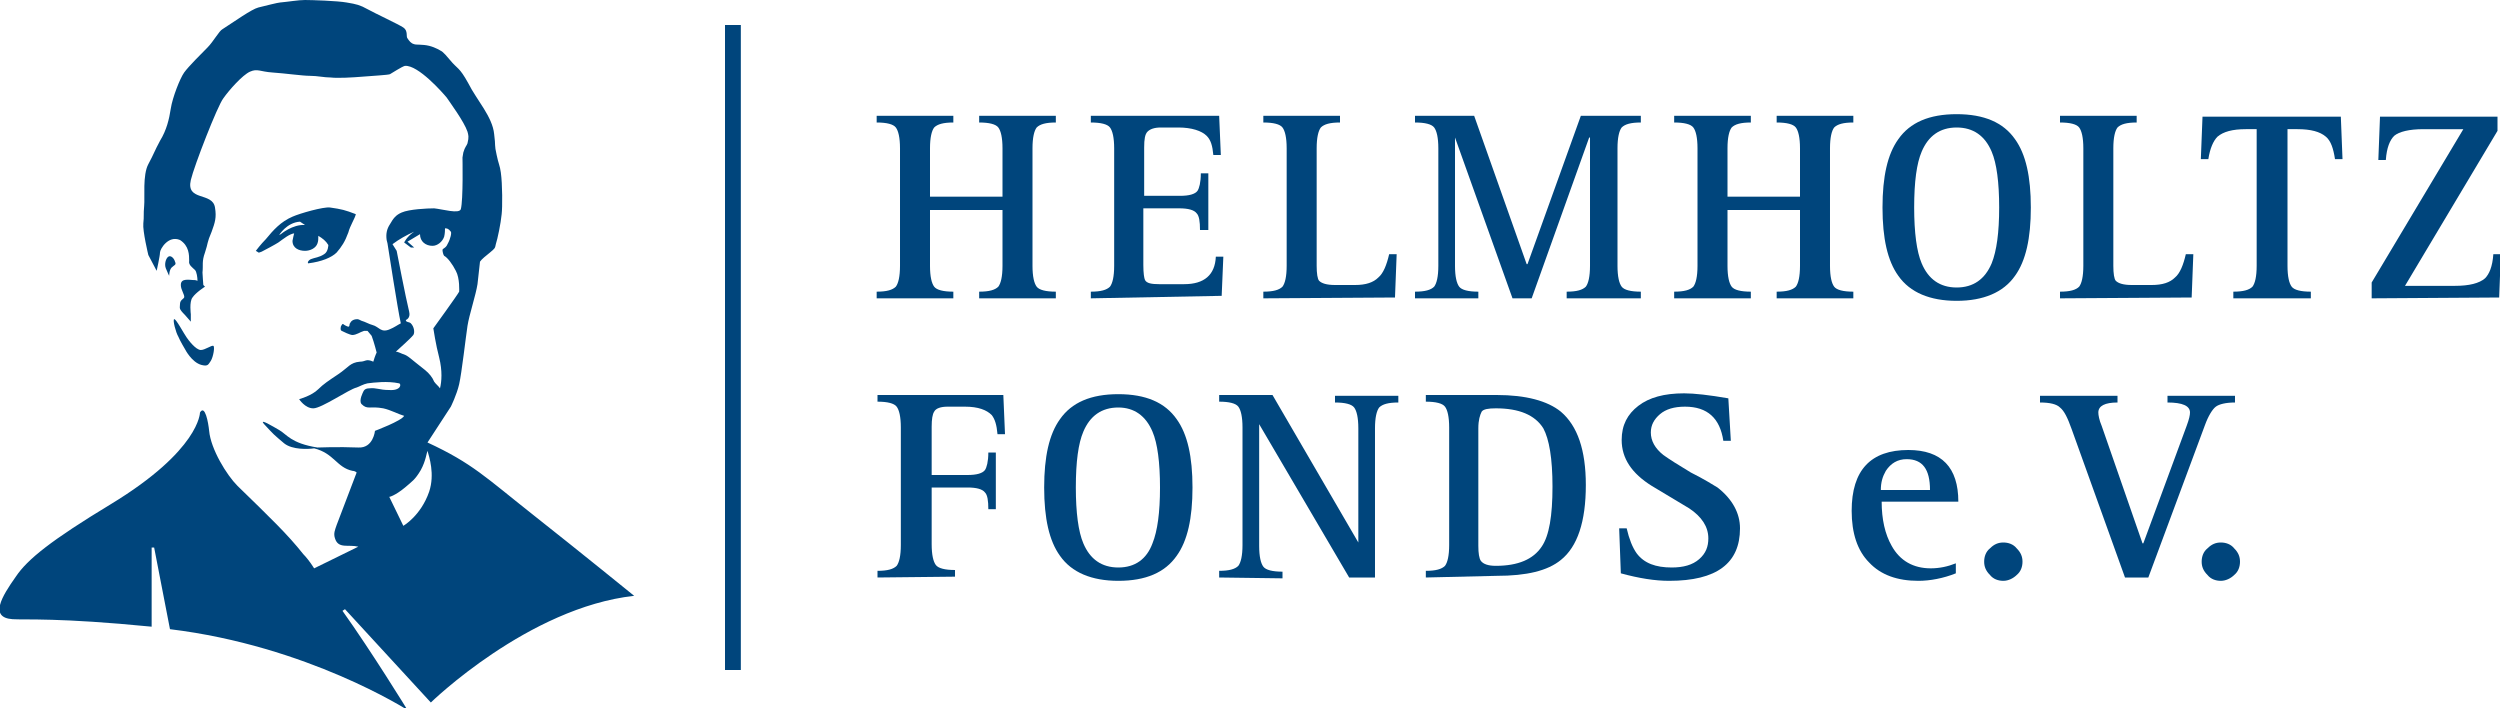 <?xml version="1.0" encoding="utf-8"?>
<!-- Generator: Adobe Illustrator 18.1.1, SVG Export Plug-In . SVG Version: 6.00 Build 0)  -->
<svg version="1.1" id="Ebene_1" xmlns="http://www.w3.org/2000/svg" xmlns:xlink="http://www.w3.org/1999/xlink" x="0px" y="0px"
	 viewBox="115 -140.9 300 85" enable-background="new 115 -140.9 300 85" xml:space="preserve">
<g>
	<g>
		<path fill="#00457C" d="M220.2-105.1v-0.8c1.2,0,1.9-0.2,2.3-0.6c0.3-0.4,0.5-1.2,0.5-2.5v-14.1c0-1.3-0.2-2.1-0.5-2.5
			c-0.3-0.4-1.1-0.6-2.3-0.6v-0.8h9.2v0.8c-1.2,0-1.9,0.2-2.3,0.6c-0.3,0.4-0.5,1.2-0.5,2.5v5.8h8.7v-5.8c0-1.3-0.2-2.1-0.5-2.5
			c-0.3-0.4-1.1-0.6-2.3-0.6v-0.8h9.2v0.8c-1.2,0-1.9,0.2-2.3,0.6c-0.3,0.4-0.5,1.2-0.5,2.5v14.1c0,1.3,0.2,2.1,0.5,2.5
			c0.3,0.4,1.1,0.6,2.3,0.6v0.8h-9.2v-0.8c1.2,0,1.9-0.2,2.3-0.6c0.3-0.4,0.5-1.2,0.5-2.5v-6.7h-8.7v6.7c0,1.3,0.2,2.1,0.5,2.5
			c0.3,0.4,1.1,0.6,2.3,0.6v0.8H220.2z"/>
		<path fill="#00457C" d="M245.9-105.1v-0.8c1.2,0,1.9-0.2,2.3-0.6c0.3-0.4,0.5-1.2,0.5-2.5v-14.1c0-1.3-0.2-2.1-0.5-2.5
			c-0.3-0.4-1.1-0.6-2.3-0.6v-0.8h15.4l0.2,4.7h-0.9c-0.1-1.1-0.3-1.8-0.8-2.3c-0.6-0.6-1.8-1-3.4-1h-2.1c-0.8,0-1.3,0.2-1.6,0.5
			c-0.3,0.3-0.4,0.9-0.4,1.9v5.8h4.3c1.1,0,1.8-0.2,2.1-0.6c0.2-0.3,0.4-1,0.4-2.1h0.9v6.8H259c0-1-0.1-1.7-0.4-2
			c-0.3-0.4-1-0.6-2.1-0.6h-4.3v6.8c0,1,0.1,1.6,0.2,1.8c0.2,0.4,0.8,0.5,1.7,0.5h3c2.4,0,3.7-1.1,3.8-3.3h0.9l-0.2,4.7L245.9-105.1
			L245.9-105.1z"/>
		<path fill="#00457C" d="M266.6-105.1v-0.8c1.2,0,1.9-0.2,2.3-0.6c0.3-0.4,0.5-1.2,0.5-2.5v-14.1c0-1.3-0.2-2.1-0.5-2.5
			c-0.3-0.4-1.1-0.6-2.3-0.6v-0.8h9.2v0.8c-1.2,0-1.9,0.2-2.3,0.6c-0.3,0.4-0.5,1.2-0.5,2.5v14.1c0,0.9,0.1,1.6,0.3,1.8
			c0.3,0.3,0.9,0.5,1.9,0.5h2.4c1.3,0,2.2-0.3,2.8-0.9c0.6-0.5,1-1.5,1.3-2.8h0.9l-0.2,5.2L266.6-105.1L266.6-105.1z"/>
		<path fill="#00457C" d="M284.8-105.1v-0.8c1.2,0,1.9-0.2,2.3-0.6c0.3-0.4,0.5-1.2,0.5-2.5v-14.1c0-1.3-0.2-2.1-0.5-2.5
			c-0.3-0.4-1.1-0.6-2.3-0.6v-0.8h7.1l6.3,17.8h0.1l6.4-17.8h7.2v0.8c-1.2,0-1.9,0.2-2.3,0.6c-0.3,0.4-0.5,1.2-0.5,2.5v14.1
			c0,1.3,0.2,2.1,0.5,2.5c0.3,0.4,1.1,0.6,2.3,0.6v0.8H303v-0.8c1.2,0,1.9-0.2,2.3-0.6c0.3-0.4,0.5-1.2,0.5-2.5v-15.4h-0.1
			l-6.9,19.3h-2.3l-6.9-19.3v15.4c0,1.3,0.2,2.1,0.5,2.5c0.3,0.4,1.1,0.6,2.3,0.6v0.8L284.8-105.1L284.8-105.1z"/>
		<path fill="#00457C" d="M315.9-105.1v-0.8c1.2,0,1.9-0.2,2.3-0.6c0.3-0.4,0.5-1.2,0.5-2.5v-14.1c0-1.3-0.2-2.1-0.5-2.5
			c-0.3-0.4-1.1-0.6-2.3-0.6v-0.8h9.2v0.8c-1.2,0-1.9,0.2-2.3,0.6c-0.3,0.4-0.5,1.2-0.5,2.5v5.8h8.7v-5.8c0-1.3-0.2-2.1-0.5-2.5
			c-0.3-0.4-1.1-0.6-2.3-0.6v-0.8h9.2v0.8c-1.2,0-1.9,0.2-2.3,0.6c-0.3,0.4-0.5,1.2-0.5,2.5v14.1c0,1.3,0.2,2.1,0.5,2.5
			c0.3,0.4,1.1,0.6,2.3,0.6v0.8h-9.2v-0.8c1.2,0,1.9-0.2,2.3-0.6c0.3-0.4,0.5-1.2,0.5-2.5v-6.7h-8.7v6.7c0,1.3,0.2,2.1,0.5,2.5
			c0.3,0.4,1.1,0.6,2.3,0.6v0.8H315.9z"/>
		<path fill="#00457C" d="M349.8-104.8c-3.2,0-5.6-1-7-3c-1.3-1.8-1.9-4.5-1.9-8.2c0-3.7,0.6-6.4,1.9-8.2c1.4-2,3.7-3,7-3
			c3.3,0,5.6,1,7,3c1.3,1.8,1.9,4.5,1.9,8.2c0,3.7-0.6,6.4-1.9,8.2C355.4-105.8,353-104.8,349.8-104.8z M344.7-116
			c0,3,0.3,5.3,0.9,6.7c0.8,1.9,2.2,2.9,4.2,2.9c2,0,3.4-1,4.2-2.9c0.6-1.5,0.9-3.7,0.9-6.7c0-3-0.3-5.3-0.9-6.7
			c-0.8-1.9-2.2-2.9-4.2-2.9c-2,0-3.4,1-4.2,2.9C345-121.3,344.7-119.1,344.7-116z"/>
		<path fill="#00457C" d="M362.2-105.1v-0.8c1.2,0,1.9-0.2,2.3-0.6c0.3-0.4,0.5-1.2,0.5-2.5v-14.1c0-1.3-0.2-2.1-0.5-2.5
			c-0.3-0.4-1.1-0.6-2.3-0.6v-0.8h9.2v0.8c-1.2,0-1.9,0.2-2.3,0.6c-0.3,0.4-0.5,1.2-0.5,2.5v14.1c0,0.9,0.1,1.6,0.3,1.8
			c0.3,0.3,0.9,0.5,1.9,0.5h2.4c1.3,0,2.2-0.3,2.8-0.9c0.6-0.5,1-1.5,1.3-2.8h0.9l-0.2,5.2L362.2-105.1L362.2-105.1z"/>
		<path fill="#00457C" d="M383-105.1v-0.8c1.2,0,1.9-0.2,2.3-0.6c0.3-0.4,0.5-1.2,0.5-2.5v-16.4h-1.3c-1.6,0-2.7,0.3-3.4,0.9
			c-0.5,0.5-0.9,1.4-1.1,2.7h-0.9l0.2-5.1h16.6l0.2,5.1h-0.9c-0.2-1.3-0.5-2.2-1.1-2.7c-0.7-0.6-1.8-0.9-3.4-0.9h-1.2v16.4
			c0,1.3,0.2,2.1,0.5,2.5c0.3,0.4,1.1,0.6,2.3,0.6v0.8H383z"/>
		<path fill="#00457C" d="M399.6-105.1v-1.9l11-18.4h-4.8c-1.7,0-2.9,0.3-3.5,0.8c-0.5,0.5-0.9,1.4-1,2.9h-0.9l0.2-5.2h14.1v1.7
			l-11.1,18.6h6c1.7,0,2.9-0.3,3.6-0.9c0.5-0.5,0.9-1.4,1-2.9h0.9l-0.2,5.2L399.6-105.1L399.6-105.1z"/>
	</g>
	<g>
		<path fill="#00457C" d="M220.3-71.6v-0.8c1.2,0,1.9-0.2,2.3-0.6c0.3-0.4,0.5-1.2,0.5-2.5v-14.1c0-1.3-0.2-2.1-0.5-2.5
			c-0.3-0.4-1.1-0.6-2.3-0.6v-0.8h15.1l0.2,4.7h-0.9c-0.1-1.1-0.3-1.8-0.7-2.3c-0.6-0.6-1.6-1-3.2-1h-2.1c-0.8,0-1.4,0.2-1.6,0.6
			c-0.2,0.3-0.3,0.9-0.3,1.8v5.8h4.3c1.1,0,1.8-0.2,2.1-0.6c0.2-0.3,0.4-1,0.4-2.1h0.9v6.8h-0.9c0-1-0.1-1.7-0.4-2
			c-0.3-0.4-1-0.6-2.1-0.6h-4.3v6.8c0,1.3,0.2,2.1,0.5,2.5c0.3,0.4,1.1,0.6,2.3,0.6v0.8L220.3-71.6L220.3-71.6z"/>
		<path fill="#00457C" d="M249.2-71.2c-3.2,0-5.6-1-7-3c-1.3-1.8-1.9-4.5-1.9-8.2c0-3.7,0.6-6.4,1.9-8.2c1.4-2,3.7-3,7-3
			c3.3,0,5.6,1,7,3c1.3,1.8,1.9,4.5,1.9,8.2c0,3.7-0.6,6.4-1.9,8.2C254.8-72.2,252.5-71.2,249.2-71.2z M244.1-82.4
			c0,3,0.3,5.3,0.9,6.7c0.8,1.9,2.2,2.9,4.2,2.9c2,0,3.4-1,4.1-2.9c0.6-1.5,0.9-3.7,0.9-6.7c0-3-0.3-5.3-0.9-6.7
			c-0.8-1.9-2.2-2.9-4.1-2.9c-2,0-3.4,1-4.2,2.9C244.4-87.7,244.1-85.5,244.1-82.4z"/>
		<path fill="#00457C" d="M261.3-71.6v-0.8c1.2,0,1.9-0.2,2.3-0.6c0.3-0.4,0.5-1.2,0.5-2.5v-14.1c0-1.3-0.2-2.1-0.5-2.5
			c-0.3-0.4-1.1-0.6-2.3-0.6v-0.8h6.4L278-75.8v-13.7c0-1.3-0.2-2.1-0.5-2.5c-0.3-0.4-1.1-0.6-2.3-0.6v-0.8h7.6v0.8
			c-1.2,0-1.9,0.2-2.3,0.6c-0.3,0.4-0.5,1.2-0.5,2.5v17.9h-3.1L266.1-90v14.6c0,1.3,0.2,2.1,0.5,2.5c0.3,0.4,1.1,0.6,2.3,0.6v0.8
			L261.3-71.6L261.3-71.6z"/>
		<path fill="#00457C" d="M286.1-71.6v-0.8c1.2,0,1.9-0.2,2.3-0.6c0.3-0.4,0.5-1.2,0.5-2.5v-14.1c0-1.3-0.2-2.1-0.5-2.5
			c-0.3-0.4-1.1-0.6-2.3-0.6v-0.8h8.5c3.5,0,6.1,0.7,7.7,2c2,1.7,3,4.6,3,8.8c0,4.4-1,7.4-3,9c-1.6,1.3-4.1,1.9-7.7,1.9L286.1-71.6
			L286.1-71.6z M292.4-89.5v14.1c0,0.9,0.1,1.5,0.3,1.8c0.3,0.4,0.9,0.6,1.8,0.6c2.7,0,4.5-0.8,5.5-2.3c0.9-1.3,1.3-3.7,1.3-7.2
			c0-3.4-0.4-5.7-1.1-7c-1-1.6-2.9-2.4-5.7-2.4c-0.9,0-1.5,0.1-1.7,0.4C292.6-91.1,292.4-90.5,292.4-89.5z"/>
		<path fill="#00457C" d="M322.7-88h-0.9c-0.4-2.7-1.9-4.1-4.6-4.1c-1.3,0-2.3,0.3-3,0.9c-0.7,0.6-1.1,1.3-1.1,2.2
			c0,1,0.5,1.9,1.5,2.7c0.7,0.5,1.8,1.2,3.3,2.1c1.6,0.8,2.7,1.5,3.2,1.8c1.8,1.4,2.7,3.1,2.7,4.9c0,4.2-2.8,6.3-8.5,6.3
			c-1.7,0-3.6-0.3-5.8-0.9l-0.2-5.4h0.9c0.3,1.3,0.7,2.3,1.2,3c0.9,1.2,2.3,1.7,4.2,1.7c1.4,0,2.5-0.3,3.3-1
			c0.8-0.7,1.1-1.5,1.1-2.5c0-1.4-0.8-2.6-2.3-3.6c-1.5-0.9-3-1.8-4.5-2.7c-2.4-1.5-3.6-3.3-3.6-5.5c0-1.8,0.7-3.1,2-4.1
			c1.3-1,3.1-1.5,5.5-1.5c1.2,0,3,0.2,5.3,0.6L322.7-88z"/>
		<path fill="#00457C" d="M349.7-73.3v1.2c-1.5,0.6-3.1,0.9-4.5,0.9c-2.5,0-4.5-0.7-5.9-2.2c-1.4-1.4-2.1-3.5-2.1-6.2
			c0-4.9,2.3-7.3,6.8-7.3c4,0,6,2.1,6,6.2h-9.2c0,2.1,0.4,3.9,1.2,5.3c1,1.8,2.6,2.7,4.7,2.7C347.7-72.7,348.7-72.9,349.7-73.3z
			 M340.7-82.1h5.9c0-2.5-0.9-3.7-2.8-3.7c-1.1,0-1.9,0.5-2.5,1.4C340.9-83.7,340.7-83,340.7-82.1z"/>
		<path fill="#00457C" d="M355.4-71.2c-0.6,0-1.2-0.2-1.6-0.7c-0.5-0.5-0.7-1-0.7-1.6c0-0.6,0.2-1.2,0.7-1.6c0.5-0.5,1-0.7,1.6-0.7
			c0.6,0,1.2,0.2,1.6,0.7c0.5,0.5,0.7,1,0.7,1.6c0,0.6-0.2,1.2-0.7,1.6C356.6-71.5,356-71.2,355.4-71.2z"/>
		<path fill="#00457C" d="M370-71.6l-6.4-17.8c-0.5-1.4-0.9-2.2-1.4-2.6c-0.4-0.4-1.2-0.6-2.4-0.6v-0.8h9.3v0.8
			c-1.5,0-2.3,0.4-2.3,1.2c0,0.3,0.1,0.9,0.4,1.6l4.9,14.1h0.1l5.2-14.1c0.3-0.8,0.4-1.3,0.4-1.6c0-0.8-0.9-1.2-2.7-1.2v-0.8h8.1
			v0.8c-1.1,0-1.9,0.2-2.3,0.5c-0.4,0.3-0.9,1.1-1.3,2.2l-6.8,18.3L370-71.6L370-71.6z"/>
		<path fill="#00457C" d="M381.5-71.2c-0.6,0-1.2-0.2-1.6-0.7c-0.5-0.5-0.7-1-0.7-1.6c0-0.6,0.2-1.2,0.7-1.6c0.5-0.5,1-0.7,1.6-0.7
			c0.6,0,1.2,0.2,1.6,0.7c0.5,0.5,0.7,1,0.7,1.6c0,0.6-0.2,1.2-0.7,1.6C382.7-71.5,382.1-71.2,381.5-71.2z"/>
	</g>
	<g>
		<g>
			<path fill="#00457C" d="M135.9-102.6c-0.2,0.1,0.2,1.6,0.5,2.1c0.2,0.5,0.8,1.5,0.8,1.5s0.8,1.6,2,1.9c0.8,0.2,0.8-0.1,1.1-0.5
				c0.3-0.5,0.5-1.7,0.3-1.8c-0.2-0.1-1,0.5-1.5,0.5c-0.6,0-1.5-1.2-1.7-1.5C137.1-100.8,136.1-102.7,135.9-102.6z"/>
			<path fill="#00457C" d="M135.2-110.1c-0.3,0.2-0.5,0.9-0.3,1.4c0.2,0.5,0.4,0.9,0.4,0.9s0-0.7,0.3-1c0.3-0.3,0.6-0.3,0.4-0.7
				C135.9-109.9,135.5-110.3,135.2-110.1z"/>
		</g>
		<path fill="#00457C" d="M154.6-116c-0.8-0.1-3.6,0.7-4.5,1.1c-1.4,0.6-2.3,1.6-3.2,2.7c-0.6,0.6-1.2,1.4-1.2,1.4
			c0.4,0.2,0.2,0.3,0.7,0.1c0.4-0.2,1.7-0.9,2-1.1c0.7-0.5,1.3-1,1.9-1.1c0,0-0.2,0.8-0.2,0.9c0,0.9,0.8,1.2,1.5,1.2
			c0.6,0,1.3-0.3,1.5-0.9c0.1-0.3,0.1-0.5,0.1-0.9c0.5,0.3,0.9,0.6,1.2,1.1c0,0,0,0.8-0.5,1.1c-0.6,0.4-1.1,0.4-1.6,0.6
			c-0.4,0.2-0.4,0.5-0.3,0.5c1.6-0.2,2.8-0.7,3.4-1.3c0.6-0.7,1-1.3,1.4-2.4c0.2-0.8,0.8-1.7,0.9-2.2
			C156.4-115.7,156-115.8,154.6-116z M148.7-112.8l-0.2,0.1c0,0,0.9-1.5,2.5-1.6l0.6,0.4C150.1-114,148.7-112.8,148.7-112.8z"/>
		<path fill="#00457C" d="M161.3-96.3C161.3-96.3,161.2-96.3,161.3-96.3C161.2-96.3,161.2-96.3,161.3-96.3
			C161.3-96.3,161.3-96.3,161.3-96.3z"/>
		<path fill="#00457C" d="M152.7-87.2C152.7-87.2,152.7-87.2,152.7-87.2C152.7-87.2,152.7-87.2,152.7-87.2z"/>
		<path fill="#00457C" d="M166.7-56.6c0,0,11.7-11.4,24.4-12.8c0,0-6.4-5.2-12.1-9.7c-5.7-4.5-7.3-6.2-12.7-8.7l2.8-4.3
			c0,0,0.7-1.4,1-2.7c0.3-1.3,0.8-5.7,1-7c0.2-1.3,1-3.7,1.2-5l0.3-2.7c0.2-0.3,0.7-0.7,1.2-1.1c0.6-0.5,0.6-0.5,0.7-1
			c0.2-0.6,0.6-2.5,0.7-3.6c0.1-0.8,0.1-3.6-0.1-5c-0.1-0.8-0.3-1.1-0.5-2.1c-0.3-1.3-0.1-1-0.3-2.5c-0.2-2.1-2.1-4.1-3.1-6.1
			c-1.1-2-1.3-1.7-2.2-2.8c-0.9-1.1-1.1-1.1-1.1-1.1s-0.6-0.4-1.4-0.6c-0.8-0.2-1.6-0.1-1.8-0.2c-0.4-0.1-0.6-0.4-0.8-0.7
			c-0.2-0.2,0.1-0.9-0.5-1.3c-0.6-0.4-3.4-1.7-4.3-2.2c-0.9-0.5-1.3-0.6-2.5-0.8c-1.1-0.2-4.2-0.3-5-0.3c-0.8,0-1.9,0.2-3,0.3
			c-0.2,0-1.8,0.4-2.6,0.6c-0.8,0.2-2.9,1.7-4.3,2.6c-0.4,0.2-1.1,1.5-1.8,2.2c-0.7,0.7-2.3,2.3-2.8,3c-0.5,0.7-1.4,3-1.6,4.3
			c-0.2,1.3-0.5,2.6-1.3,3.9c-0.7,1.3-0.7,1.5-1.4,2.8c-0.7,1.3-0.4,4-0.5,5c-0.1,1.1,0,1.2-0.1,2.1c-0.1,0.9,0.6,3.8,0.6,3.8l1,1.9
			c0,0,0.4-1.8,0.4-2.2c0-0.4,1-2.1,2.4-1.5c1.1,0.7,1.1,1.8,1.1,2.5c-0.1,0.5,0.4,0.8,0.7,1.1c0.2,0.2,0.3,0.9,0.3,1.3
			c-0.2-0.1-0.4-0.1-0.6-0.1c-1-0.1-1.4,0-1.4,0.6c0,0.6,0.5,1.2,0.4,1.5c-0.1,0.2-0.5,0.3-0.5,0.8c0,0.5-0.2,0.5,0.6,1.3
			c0.7,0.8,0.7,0.8,0.7,0.8v-0.9c0,0-0.2-1.5,0.2-2c0.4-0.6,1.5-1.3,1.5-1.3s-0.2-0.2-0.2-0.2c0-0.1-0.1-1.2-0.1-1.5
			c0.1-0.9-0.1-1.3,0.3-2.4c0.4-1.2,0.2-1.1,0.8-2.5c0.4-1.1,0.6-1.7,0.4-2.9c-0.3-1.9-3.5-0.7-2.9-3.3c0.4-1.7,3.2-8.9,3.9-9.8
			c0.7-1,2.3-2.8,3.2-3.2c0.9-0.4,1.2,0,2.7,0.1c1.5,0.1,3.6,0.4,4.5,0.4c0.9,0,1.7,0.2,2.5,0.2c0.8,0.1,2.6,0,3.8-0.1
			c1.2-0.1,3.1-0.2,3.3-0.3c0.2-0.1,1.4-0.9,1.8-1c1.6-0.1,4.5,3.2,5,3.8c0.4,0.6,2.1,2.9,2.5,4.1c0.1,0.4,0.2,0.6,0,1.4
			c-0.1,0.3-0.3,0.4-0.5,1.1l-0.1,0.6c0,0,0.1,5.1-0.2,6.2c-0.2,0.6-2.2,0-3.2-0.1c-0.8,0-3,0.1-3.9,0.5c-0.7,0.3-1,0.7-1.4,1.4
			c-0.4,0.6-0.5,1.2-0.4,1.9l0.1,0.4c0.1,0.6,1.2,7.8,1.6,9.6c-0.4,0.2-0.8,0.5-1.3,0.7c-1.1,0.5-1.3-0.3-2.1-0.5
			c-0.4-0.1-0.9-0.4-1.3-0.5c-0.2-0.1-0.4-0.2-0.5-0.2c-0.6,0-0.8,0.3-0.9,0.5c-0.1,0.1,0,0.4-0.2,0.4c-0.1,0-0.5-0.2-0.6-0.3
			c-0.1-0.1-0.2,0.1-0.3,0.3c0,0.1-0.1,0.4,0.1,0.5c0.2,0.1,1,0.5,1.3,0.5c0.2,0,0.5-0.1,0.7-0.2c0.2-0.1,0.4-0.2,0.7-0.3
			c0.2,0,0.2,0,0.3,0c0,0,0.1,0,0.1,0l0.5,0.6c0.3,0.8,0.6,2,0.6,2s-0.2,0.4-0.4,1.1c-0.9-0.4-0.9,0-1.6,0c-1.2,0.1-1.4,0.7-2.6,1.5
			c-1.2,0.8-1.8,1.2-2.4,1.8c-0.8,0.8-2.3,1.2-2.3,1.2s0.7,1.1,1.7,1.1s4.3-2.3,5.2-2.5c0.3-0.1,0.8-0.4,1.3-0.5
			c0.8-0.1,2.4-0.3,3.8,0c0.3,0.1,0.2,0.9-1.2,0.8c-1.2,0-1.5-0.3-2.4-0.2c-0.6,0-0.7,0.4-0.7,0.4s-0.6,1.1-0.2,1.5
			c0.7,0.7,1,0.2,2.6,0.5c0.9,0.2,1.8,0.7,2.5,0.9c-0.3,0.6-3.5,1.8-3.5,1.8s-0.2,2.1-2,2c-2.4-0.1-4.9,0-4.9,0
			c-3.2-0.5-3.7-1.6-4.6-2.1c-0.7-0.4-2.5-1.5-1.8-0.7c1.2,1.3,1.1,1.2,2.4,2.3c1,0.8,2.9,0.7,3.6,0.6c0,0,0,0,0,0
			c2.4,0.6,2.7,2.3,4.6,2.7c0.2,0,0.4,0.1,0.5,0.2l-2.4,6.3c-0.2,0.6-0.4,1-0.2,1.6c0.4,1.3,1.6,0.7,2.8,1l-5.3,2.6
			c-0.5-0.8-1-1.4-1.3-1.7c-1.9-2.4-4-4.4-7.9-8.2c-1.3-1.3-3.2-4.4-3.4-6.6c-0.1-1-0.5-3.2-1.1-2.2c0,0,0,4.5-10.7,11
			c-7.1,4.3-10,6.6-11.4,8.7c-1.7,2.4-3.2,4.9-0.4,5.1c1.6,0.1,5.5-0.2,16.7,0.9l0-9.5l0.3,0l1.9,9.8c16.5,2,28.5,9.7,28.5,9.7
			s-4.3-7-7.8-11.9l0.3-0.2L166.7-56.6z M162.5-98.7c0.2-0.2,1.7-1.5,2.1-2c0.2-0.3,0.1-1-0.3-1.4c-0.2-0.2-0.6-0.1-0.6-0.4
			c0,0,0.6-0.2,0.4-1c-0.4-1.6-1.5-7.3-1.5-7.3l-0.5-0.8c0.8-0.6,1.7-1.1,2.6-1.5c-0.9,0.6-1.2,1.3-1.2,1.3l0.8,0.6l0.4,0l-0.8-0.7
			l1.5-0.9c0,0,0,0,0,0c0,0.9,0.7,1.4,1.5,1.4c0.6,0,1.2-0.5,1.4-1.1c0.1-0.4,0.1-0.8,0.1-1c0.2,0,0.4,0,0.7,0.4
			c0.1,0.1,0,0.8-0.4,1.5c-0.2,0.5-0.6,0.5-0.6,0.7c0,0.2,0.1,0.6,0.2,0.7c0.4,0.2,1,1,1.4,1.8c0.5,0.9,0.4,2.5,0.4,2.5
			c-0.2,0.4-3.1,4.4-3.1,4.4s0.3,2,0.7,3.5c0.4,1.6,0.3,2.9,0.1,3.7c-0.2-0.3-0.5-0.5-0.7-0.8c-0.2-0.5-0.6-1-1.1-1.4
			c-1.8-1.4-2-1.7-2.6-1.9C163.3-98.4,162.8-98.7,162.5-98.7z M163.6-82.4c0.8-0.7,1.2-0.9,1.9-2.1c0.6-1.1,0.7-2.1,0.8-2.3
			c0.2,0.7,0.9,2.8,0.2,4.9c-1,2.9-3.1,4.1-3.1,4.1l-1.7-3.5C161.6-81.2,162.4-81.4,163.6-82.4z"/>
	</g>
	<g>
		<rect x="202" y="-137.9" fill="#00457C" width="1.9" height="77.4"/>
	</g>
</g>
</svg>
